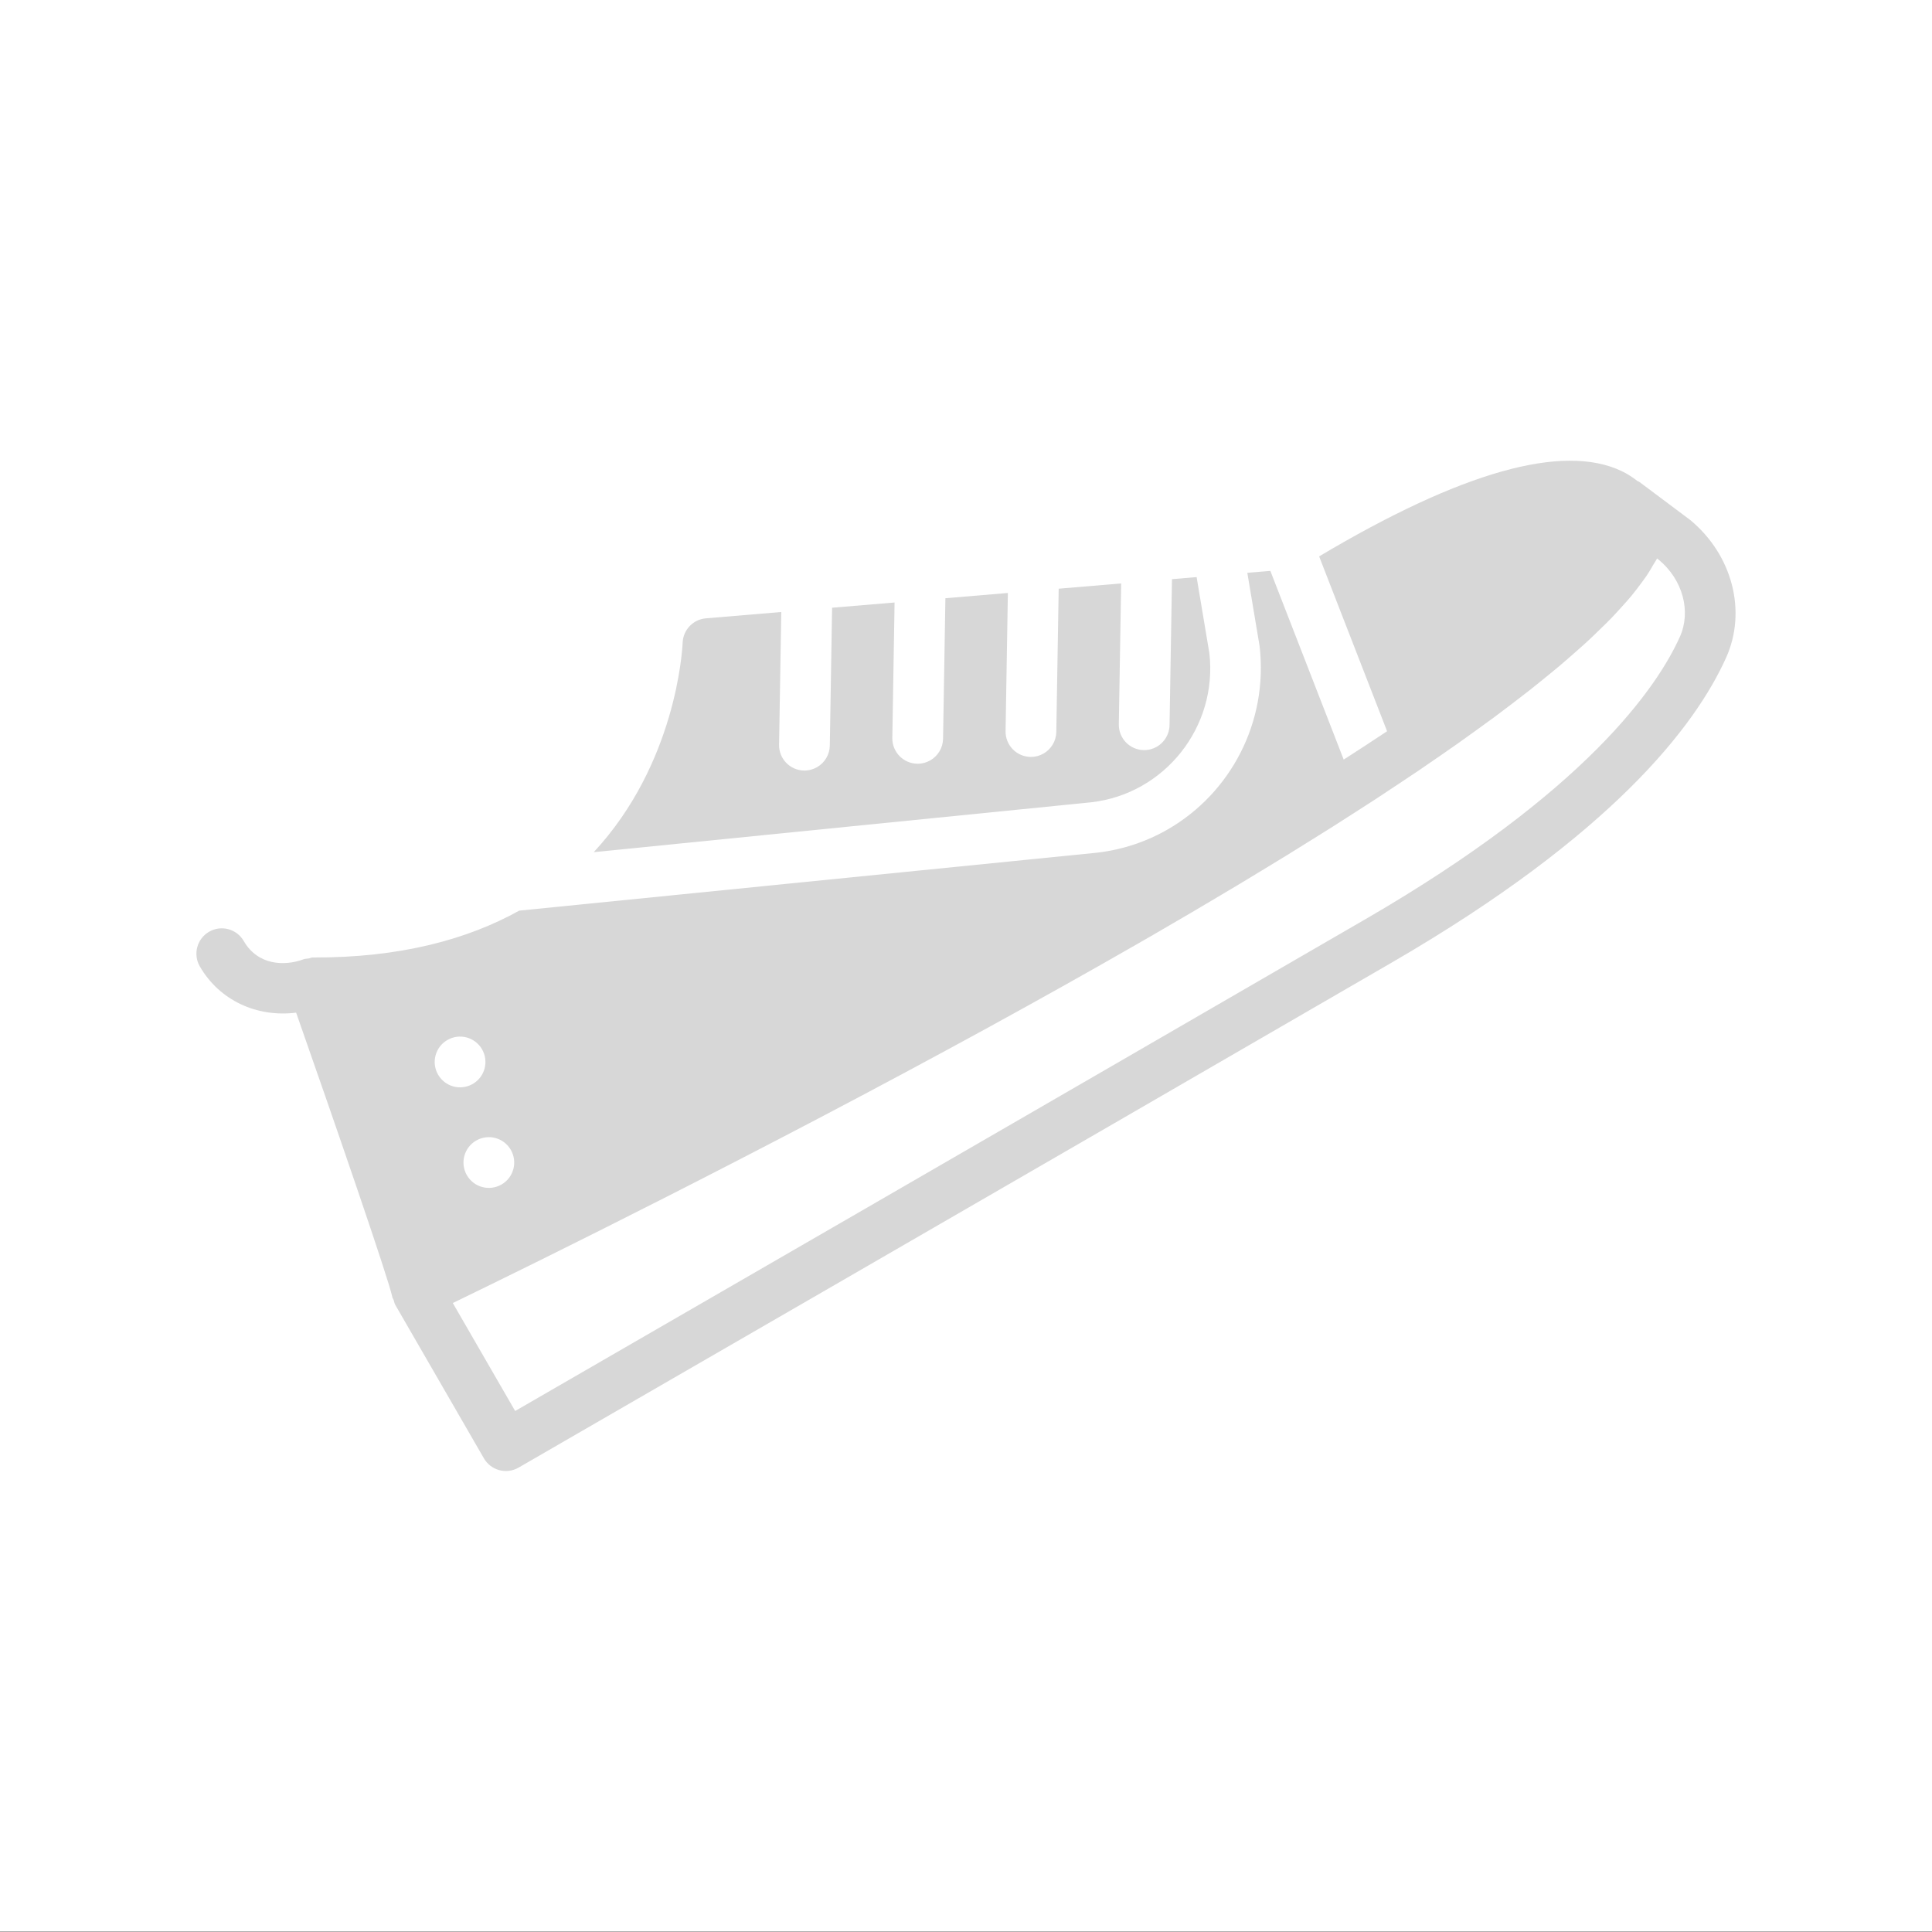 <?xml version="1.0" encoding="UTF-8" standalone="no"?>
<!DOCTYPE svg PUBLIC "-//W3C//DTD SVG 1.1//EN" "http://www.w3.org/Graphics/SVG/1.1/DTD/svg11.dtd">
<svg width="100%" height="100%" viewBox="0 0 2048 2048" version="1.1" xmlns="http://www.w3.org/2000/svg" xmlns:xlink="http://www.w3.org/1999/xlink" xml:space="preserve" xmlns:serif="http://www.serif.com/" style="fill-rule:evenodd;clip-rule:evenodd;stroke-linejoin:round;stroke-miterlimit:2;">
    <rect x="0" y="0" width="2048" height="2048" fill="#808080" stroke="none"/>
    <g transform="matrix(1,0,0,0.982,0,0)">
        <rect x="0" y="0" width="2048" height="2085" style="fill:white;"/>
    </g>
    <g transform="matrix(2.729,-1.576,1.576,2.729,-47.766,574.955)">
        <path d="M509.244,285.404L500.873,265.854C500.754,265.572 500.54,265.351 500.387,265.086C499.653,263.294 498.766,261.459 497.469,259.582C485.045,241.534 450.544,232.821 395.018,233.564L385.401,295.926C379.752,296.284 373.958,296.6 367.993,296.882L378.37,229.58L371.339,226.269L362.584,249.684C352.267,273.484 329.21,287.623 305.078,287.623C296.835,287.623 288.455,285.968 280.425,282.486L102.411,202.187C82.708,201.871 59.992,196.026 34.366,181.093C33.965,180.863 33.487,180.871 33.052,180.709C32.506,180.487 32.011,180.171 31.405,180.078C24.792,178.952 17.069,174.258 17.069,164.701C17.069,159.991 13.255,156.168 8.536,156.168C3.826,156.168 0.003,159.991 0.003,164.701C0.003,177.987 8.058,189.217 20.278,194.38C13.127,232.362 2.46,287.385 0.447,293.435C0.327,293.785 0.413,294.152 0.345,294.519C0.239,295.055 0,295.575 0,296.138L0,355.786C0,358.047 0.905,360.223 2.5,361.819C4.104,363.423 6.272,364.319 8.533,364.319C8.533,364.319 213.342,364.319 347.699,364.097C433.493,363.96 475.989,346.313 496.52,331.534C510.37,321.568 515.669,302.76 509.244,285.404ZM59.733,227.786C64.452,227.786 68.266,231.609 68.266,236.319C68.266,241.038 64.452,244.852 59.733,244.852C55.023,244.852 51.2,241.038 51.2,236.319C51.2,231.609 55.023,227.786 59.733,227.786ZM51.2,261.92C55.919,261.92 59.733,265.743 59.733,270.453C59.733,275.172 55.919,278.986 51.2,278.986C46.49,278.986 42.667,275.172 42.667,270.453C42.667,265.743 46.49,261.92 51.2,261.92ZM486.554,317.685C471.407,328.591 433.221,346.895 347.665,347.031C229.615,347.227 57.148,347.253 17.067,347.253L17.067,305.32C48.564,307.607 131.38,313.128 219.947,315.142L220.22,315.142C238.942,315.569 257.912,315.833 276.711,315.876L277.914,315.876C279.373,315.884 280.832,315.893 282.292,315.893C285.236,315.893 288.146,315.859 291.081,315.85C293.428,315.841 295.774,315.841 298.112,315.824C301.978,315.79 305.801,315.747 309.632,315.696C312.09,315.662 314.556,315.636 316.996,315.594C320.682,315.534 324.318,315.449 327.961,315.364C330.478,315.304 332.996,315.253 335.487,315.185C338.977,315.091 342.416,314.963 345.864,314.844C348.45,314.759 351.044,314.673 353.604,314.571C356.864,314.443 360.064,314.281 363.272,314.127C365.909,314.007 368.546,313.88 371.131,313.743C374.194,313.572 377.181,313.385 380.185,313.188C382.805,313.026 385.442,312.864 388.01,312.676C390.886,312.471 393.676,312.241 396.475,312.019C399.044,311.806 401.621,311.601 404.121,311.371C406.792,311.132 409.369,310.859 411.963,310.594C414.463,310.338 416.972,310.082 419.404,309.809C421.87,309.527 424.242,309.212 426.623,308.913C429.012,308.606 431.402,308.299 433.697,307.966C435.984,307.642 438.168,307.283 440.37,306.933C442.589,306.575 444.807,306.225 446.932,305.841C449.031,305.466 451.011,305.064 453.016,304.663C455.055,304.253 457.104,303.844 459.041,303.409C460.927,302.982 462.693,302.53 464.485,302.078C466.32,301.617 468.154,301.156 469.887,300.661C471.559,300.183 473.104,299.671 474.666,299.168C476.279,298.647 477.892,298.127 479.376,297.581C480.827,297.043 482.141,296.48 483.472,295.917C484.829,295.337 486.194,294.756 487.423,294.151C488.635,293.554 489.71,292.922 490.785,292.299C491.527,291.864 492.415,291.471 493.098,291.019L493.397,291.719C497.015,301.506 494.199,312.181 486.554,317.685Z" style="fill-opacity:0.16;fill-rule:nonzero;"/>
        <path d="M346.762,243.293L355.85,218.982L348.324,215.441L323.057,257.562C321.453,260.224 318.628,261.701 315.727,261.701C314.234,261.701 312.723,261.308 311.349,260.489C307.304,258.057 305.999,252.818 308.422,248.781L332.802,208.137L313.721,199.16L288.923,240.496C287.319,243.158 284.494,244.635 281.593,244.635C280.1,244.635 278.589,244.242 277.215,243.423C273.17,240.991 271.865,235.751 274.288,231.715L298.198,191.856L279.117,182.879L254.789,223.429C253.185,226.091 250.36,227.568 247.459,227.568C245.966,227.568 244.455,227.175 243.081,226.356C239.036,223.924 237.731,218.685 240.154,214.648L263.595,175.574L244.514,166.588L220.655,206.362C219.051,209.024 216.226,210.501 213.325,210.501C211.832,210.501 210.321,210.108 208.947,209.289C204.902,206.857 203.597,201.618 206.02,197.581L228.992,159.283L205.961,148.446C202.053,146.611 197.428,147.985 195.115,151.603C193.716,153.813 172.792,185.736 133.965,197.692L287.318,266.872C310.112,276.752 336.821,266.197 346.762,243.293Z" style="fill-opacity:0.16;fill-rule:nonzero;"/>
    </g>
</svg>
